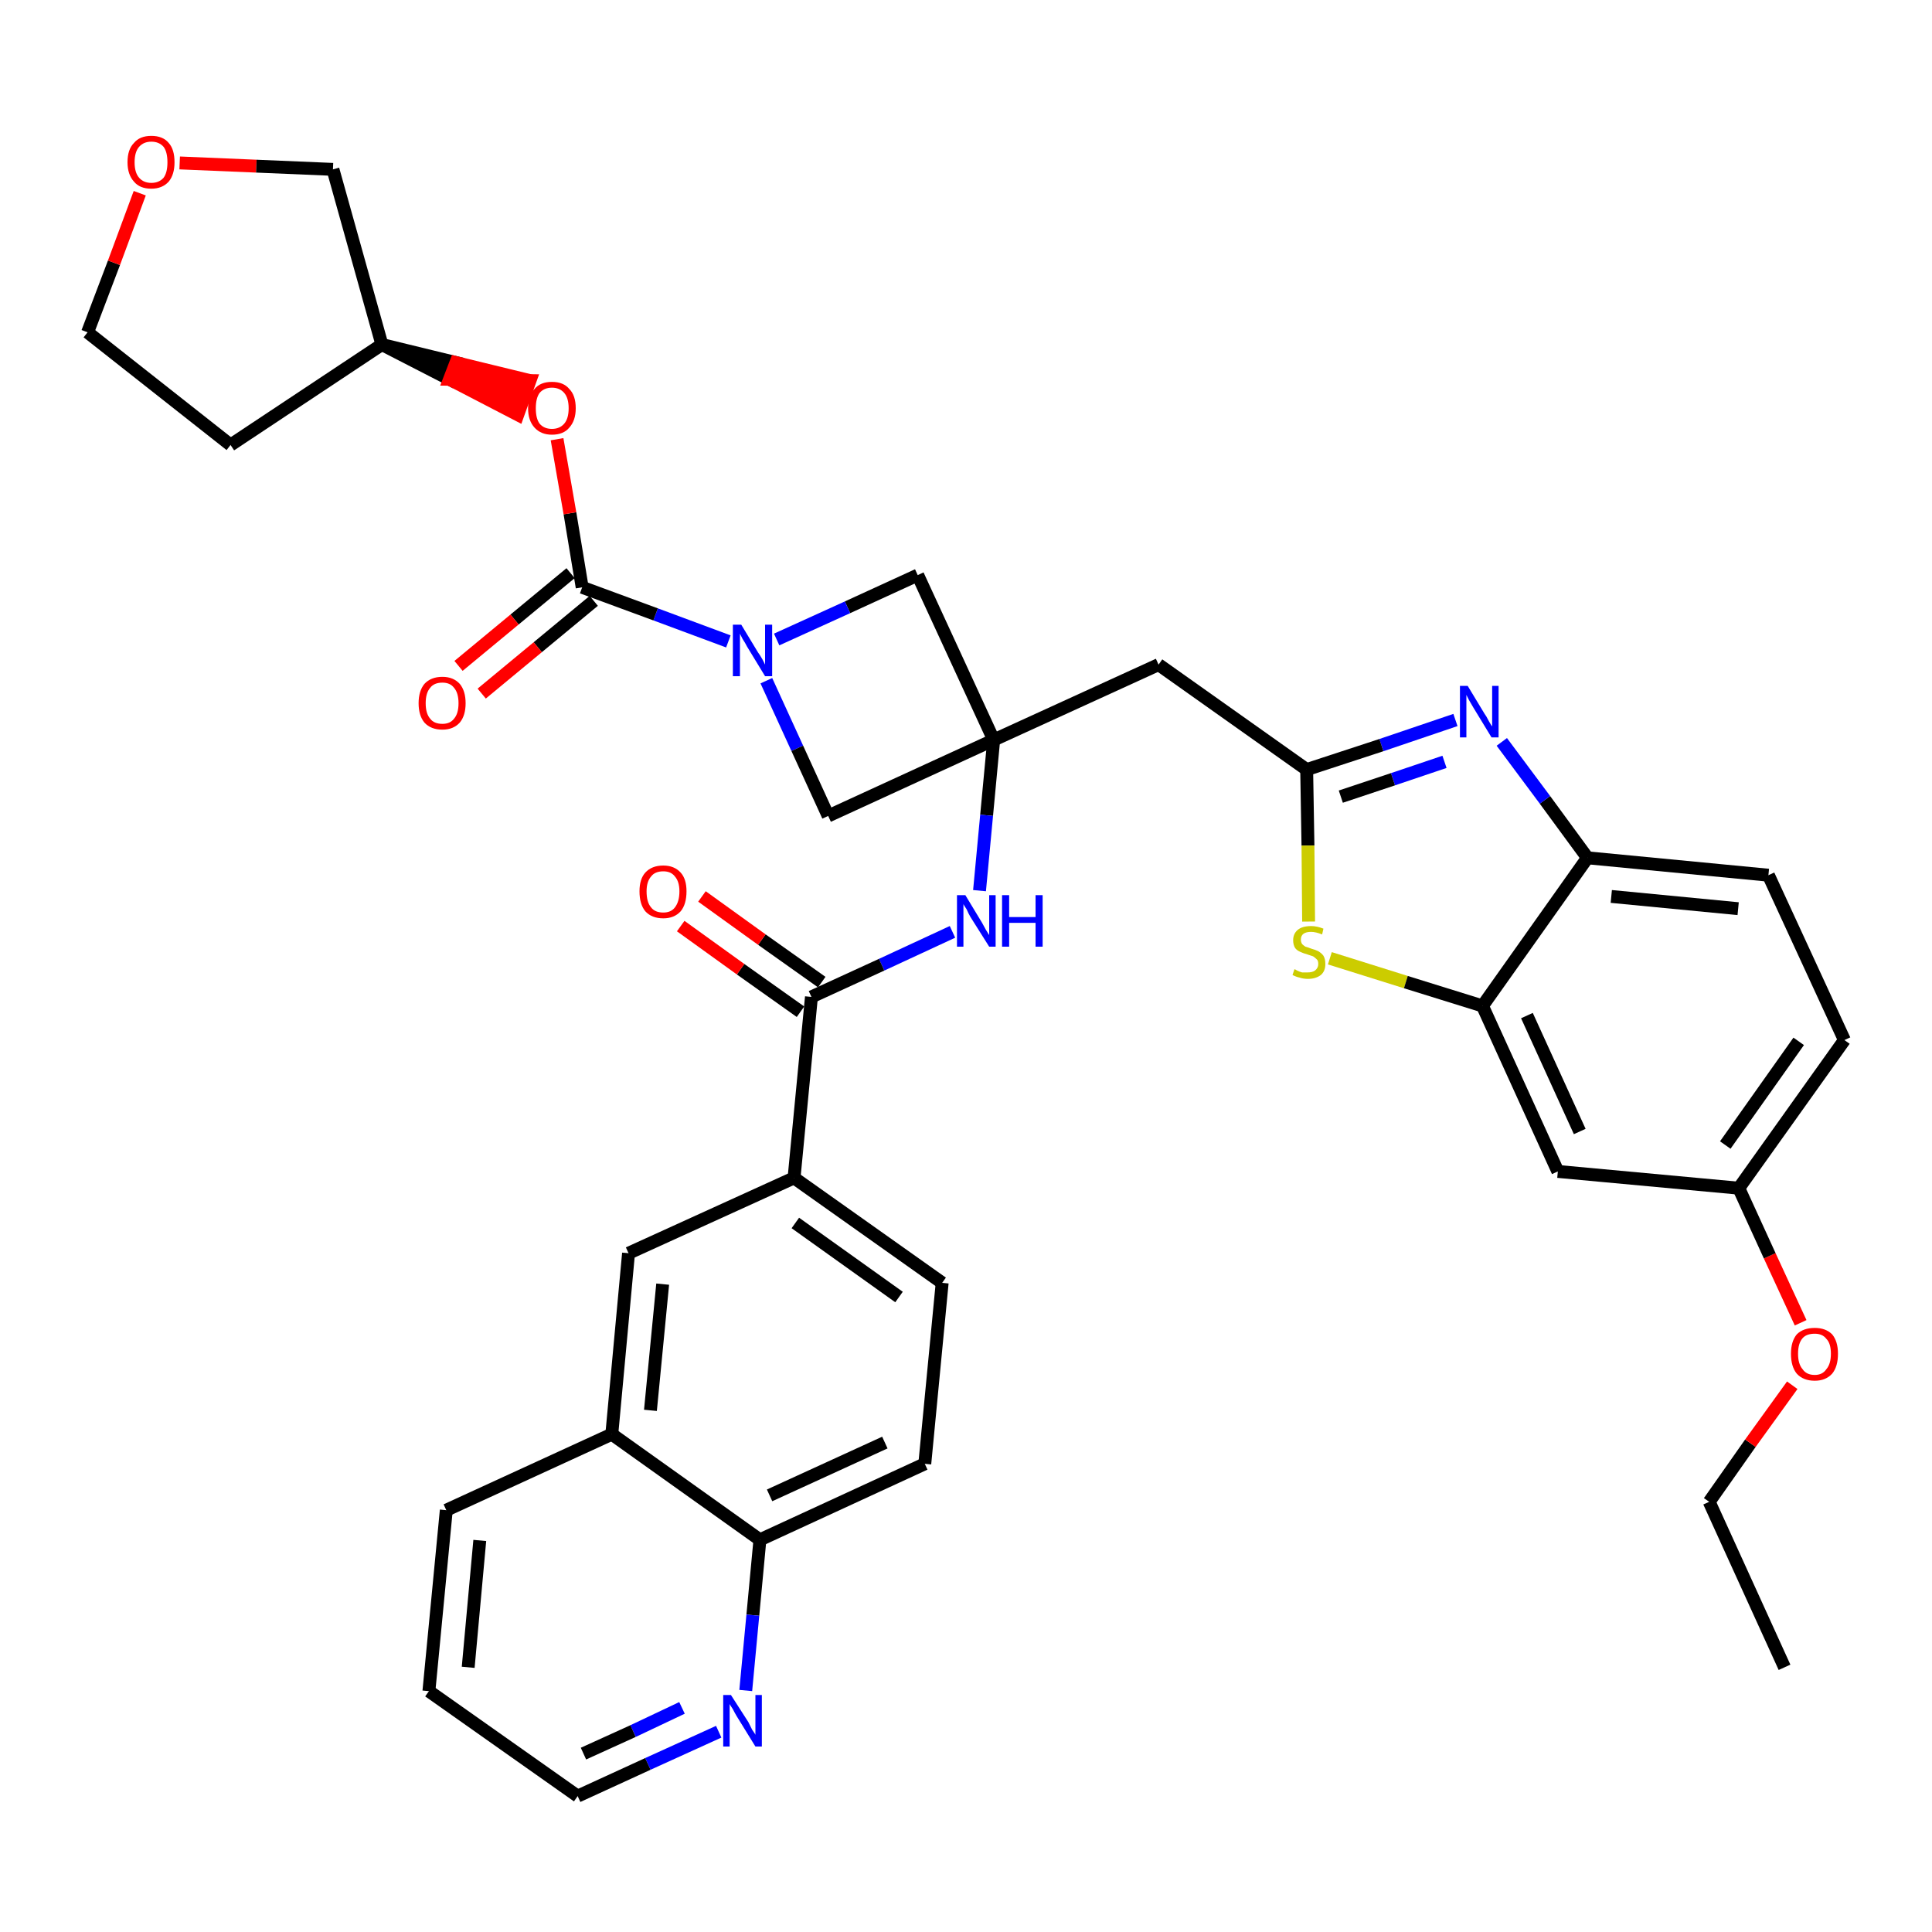 <?xml version='1.0' encoding='iso-8859-1'?>
<svg version='1.1' baseProfile='full'
              xmlns='http://www.w3.org/2000/svg'
                      xmlns:rdkit='http://www.rdkit.org/xml'
                      xmlns:xlink='http://www.w3.org/1999/xlink'
                  xml:space='preserve'
width='300px' height='300px' viewBox='0 0 300 300'>
<!-- END OF HEADER -->
<path class='bond-0 atom-0 atom-1' d='M 277.1,258.9 L 265.4,233.2' style='fill:none;fill-rule:evenodd;stroke:#000000;stroke-width:2.0px;stroke-linecap:butt;stroke-linejoin:miter;stroke-opacity:1' />
<path class='bond-1 atom-1 atom-2' d='M 265.4,233.2 L 271.8,224.1' style='fill:none;fill-rule:evenodd;stroke:#000000;stroke-width:2.0px;stroke-linecap:butt;stroke-linejoin:miter;stroke-opacity:1' />
<path class='bond-1 atom-1 atom-2' d='M 271.8,224.1 L 278.3,215.1' style='fill:none;fill-rule:evenodd;stroke:#FF0000;stroke-width:2.0px;stroke-linecap:butt;stroke-linejoin:miter;stroke-opacity:1' />
<path class='bond-2 atom-2 atom-3' d='M 279.6,205.4 L 274.8,195.0' style='fill:none;fill-rule:evenodd;stroke:#FF0000;stroke-width:2.0px;stroke-linecap:butt;stroke-linejoin:miter;stroke-opacity:1' />
<path class='bond-2 atom-2 atom-3' d='M 274.8,195.0 L 270.0,184.5' style='fill:none;fill-rule:evenodd;stroke:#000000;stroke-width:2.0px;stroke-linecap:butt;stroke-linejoin:miter;stroke-opacity:1' />
<path class='bond-3 atom-3 atom-4' d='M 270.0,184.5 L 286.4,161.5' style='fill:none;fill-rule:evenodd;stroke:#000000;stroke-width:2.0px;stroke-linecap:butt;stroke-linejoin:miter;stroke-opacity:1' />
<path class='bond-3 atom-3 atom-4' d='M 267.9,177.8 L 279.3,161.7' style='fill:none;fill-rule:evenodd;stroke:#000000;stroke-width:2.0px;stroke-linecap:butt;stroke-linejoin:miter;stroke-opacity:1' />
<path class='bond-37 atom-37 atom-3' d='M 241.9,181.9 L 270.0,184.5' style='fill:none;fill-rule:evenodd;stroke:#000000;stroke-width:2.0px;stroke-linecap:butt;stroke-linejoin:miter;stroke-opacity:1' />
<path class='bond-4 atom-4 atom-5' d='M 286.4,161.5 L 274.6,135.9' style='fill:none;fill-rule:evenodd;stroke:#000000;stroke-width:2.0px;stroke-linecap:butt;stroke-linejoin:miter;stroke-opacity:1' />
<path class='bond-5 atom-5 atom-6' d='M 274.6,135.9 L 246.5,133.2' style='fill:none;fill-rule:evenodd;stroke:#000000;stroke-width:2.0px;stroke-linecap:butt;stroke-linejoin:miter;stroke-opacity:1' />
<path class='bond-5 atom-5 atom-6' d='M 269.9,141.1 L 250.2,139.2' style='fill:none;fill-rule:evenodd;stroke:#000000;stroke-width:2.0px;stroke-linecap:butt;stroke-linejoin:miter;stroke-opacity:1' />
<path class='bond-6 atom-6 atom-7' d='M 246.5,133.2 L 239.9,124.2' style='fill:none;fill-rule:evenodd;stroke:#000000;stroke-width:2.0px;stroke-linecap:butt;stroke-linejoin:miter;stroke-opacity:1' />
<path class='bond-6 atom-6 atom-7' d='M 239.9,124.2 L 233.2,115.2' style='fill:none;fill-rule:evenodd;stroke:#0000FF;stroke-width:2.0px;stroke-linecap:butt;stroke-linejoin:miter;stroke-opacity:1' />
<path class='bond-38 atom-36 atom-6' d='M 230.2,156.2 L 246.5,133.2' style='fill:none;fill-rule:evenodd;stroke:#000000;stroke-width:2.0px;stroke-linecap:butt;stroke-linejoin:miter;stroke-opacity:1' />
<path class='bond-7 atom-7 atom-8' d='M 226.0,111.8 L 214.5,115.7' style='fill:none;fill-rule:evenodd;stroke:#0000FF;stroke-width:2.0px;stroke-linecap:butt;stroke-linejoin:miter;stroke-opacity:1' />
<path class='bond-7 atom-7 atom-8' d='M 214.5,115.7 L 202.9,119.5' style='fill:none;fill-rule:evenodd;stroke:#000000;stroke-width:2.0px;stroke-linecap:butt;stroke-linejoin:miter;stroke-opacity:1' />
<path class='bond-7 atom-7 atom-8' d='M 224.3,118.3 L 216.3,121.0' style='fill:none;fill-rule:evenodd;stroke:#0000FF;stroke-width:2.0px;stroke-linecap:butt;stroke-linejoin:miter;stroke-opacity:1' />
<path class='bond-7 atom-7 atom-8' d='M 216.3,121.0 L 208.2,123.7' style='fill:none;fill-rule:evenodd;stroke:#000000;stroke-width:2.0px;stroke-linecap:butt;stroke-linejoin:miter;stroke-opacity:1' />
<path class='bond-8 atom-8 atom-9' d='M 202.9,119.5 L 179.9,103.2' style='fill:none;fill-rule:evenodd;stroke:#000000;stroke-width:2.0px;stroke-linecap:butt;stroke-linejoin:miter;stroke-opacity:1' />
<path class='bond-34 atom-8 atom-35' d='M 202.9,119.5 L 203.1,131.3' style='fill:none;fill-rule:evenodd;stroke:#000000;stroke-width:2.0px;stroke-linecap:butt;stroke-linejoin:miter;stroke-opacity:1' />
<path class='bond-34 atom-8 atom-35' d='M 203.1,131.3 L 203.2,143.1' style='fill:none;fill-rule:evenodd;stroke:#CCCC00;stroke-width:2.0px;stroke-linecap:butt;stroke-linejoin:miter;stroke-opacity:1' />
<path class='bond-9 atom-9 atom-10' d='M 179.9,103.2 L 154.3,114.9' style='fill:none;fill-rule:evenodd;stroke:#000000;stroke-width:2.0px;stroke-linecap:butt;stroke-linejoin:miter;stroke-opacity:1' />
<path class='bond-10 atom-10 atom-11' d='M 154.3,114.9 L 153.2,126.6' style='fill:none;fill-rule:evenodd;stroke:#000000;stroke-width:2.0px;stroke-linecap:butt;stroke-linejoin:miter;stroke-opacity:1' />
<path class='bond-10 atom-10 atom-11' d='M 153.2,126.6 L 152.1,138.3' style='fill:none;fill-rule:evenodd;stroke:#0000FF;stroke-width:2.0px;stroke-linecap:butt;stroke-linejoin:miter;stroke-opacity:1' />
<path class='bond-23 atom-10 atom-24' d='M 154.3,114.9 L 142.5,89.3' style='fill:none;fill-rule:evenodd;stroke:#000000;stroke-width:2.0px;stroke-linecap:butt;stroke-linejoin:miter;stroke-opacity:1' />
<path class='bond-39 atom-34 atom-10' d='M 128.6,126.7 L 154.3,114.9' style='fill:none;fill-rule:evenodd;stroke:#000000;stroke-width:2.0px;stroke-linecap:butt;stroke-linejoin:miter;stroke-opacity:1' />
<path class='bond-11 atom-11 atom-12' d='M 147.9,144.7 L 136.9,149.8' style='fill:none;fill-rule:evenodd;stroke:#0000FF;stroke-width:2.0px;stroke-linecap:butt;stroke-linejoin:miter;stroke-opacity:1' />
<path class='bond-11 atom-11 atom-12' d='M 136.9,149.8 L 126.0,154.8' style='fill:none;fill-rule:evenodd;stroke:#000000;stroke-width:2.0px;stroke-linecap:butt;stroke-linejoin:miter;stroke-opacity:1' />
<path class='bond-12 atom-12 atom-13' d='M 127.6,152.5 L 118.3,145.9' style='fill:none;fill-rule:evenodd;stroke:#000000;stroke-width:2.0px;stroke-linecap:butt;stroke-linejoin:miter;stroke-opacity:1' />
<path class='bond-12 atom-12 atom-13' d='M 118.3,145.9 L 109.0,139.2' style='fill:none;fill-rule:evenodd;stroke:#FF0000;stroke-width:2.0px;stroke-linecap:butt;stroke-linejoin:miter;stroke-opacity:1' />
<path class='bond-12 atom-12 atom-13' d='M 124.3,157.1 L 115.0,150.5' style='fill:none;fill-rule:evenodd;stroke:#000000;stroke-width:2.0px;stroke-linecap:butt;stroke-linejoin:miter;stroke-opacity:1' />
<path class='bond-12 atom-12 atom-13' d='M 115.0,150.5 L 105.7,143.8' style='fill:none;fill-rule:evenodd;stroke:#FF0000;stroke-width:2.0px;stroke-linecap:butt;stroke-linejoin:miter;stroke-opacity:1' />
<path class='bond-13 atom-12 atom-14' d='M 126.0,154.8 L 123.3,182.9' style='fill:none;fill-rule:evenodd;stroke:#000000;stroke-width:2.0px;stroke-linecap:butt;stroke-linejoin:miter;stroke-opacity:1' />
<path class='bond-14 atom-14 atom-15' d='M 123.3,182.9 L 146.3,199.2' style='fill:none;fill-rule:evenodd;stroke:#000000;stroke-width:2.0px;stroke-linecap:butt;stroke-linejoin:miter;stroke-opacity:1' />
<path class='bond-14 atom-14 atom-15' d='M 123.5,189.9 L 139.6,201.4' style='fill:none;fill-rule:evenodd;stroke:#000000;stroke-width:2.0px;stroke-linecap:butt;stroke-linejoin:miter;stroke-opacity:1' />
<path class='bond-40 atom-23 atom-14' d='M 97.6,194.6 L 123.3,182.9' style='fill:none;fill-rule:evenodd;stroke:#000000;stroke-width:2.0px;stroke-linecap:butt;stroke-linejoin:miter;stroke-opacity:1' />
<path class='bond-15 atom-15 atom-16' d='M 146.3,199.2 L 143.6,227.3' style='fill:none;fill-rule:evenodd;stroke:#000000;stroke-width:2.0px;stroke-linecap:butt;stroke-linejoin:miter;stroke-opacity:1' />
<path class='bond-16 atom-16 atom-17' d='M 143.6,227.3 L 118.0,239.1' style='fill:none;fill-rule:evenodd;stroke:#000000;stroke-width:2.0px;stroke-linecap:butt;stroke-linejoin:miter;stroke-opacity:1' />
<path class='bond-16 atom-16 atom-17' d='M 137.4,224.0 L 119.5,232.2' style='fill:none;fill-rule:evenodd;stroke:#000000;stroke-width:2.0px;stroke-linecap:butt;stroke-linejoin:miter;stroke-opacity:1' />
<path class='bond-17 atom-17 atom-18' d='M 118.0,239.1 L 116.9,250.8' style='fill:none;fill-rule:evenodd;stroke:#000000;stroke-width:2.0px;stroke-linecap:butt;stroke-linejoin:miter;stroke-opacity:1' />
<path class='bond-17 atom-17 atom-18' d='M 116.9,250.8 L 115.8,262.5' style='fill:none;fill-rule:evenodd;stroke:#0000FF;stroke-width:2.0px;stroke-linecap:butt;stroke-linejoin:miter;stroke-opacity:1' />
<path class='bond-42 atom-22 atom-17' d='M 95.0,222.7 L 118.0,239.1' style='fill:none;fill-rule:evenodd;stroke:#000000;stroke-width:2.0px;stroke-linecap:butt;stroke-linejoin:miter;stroke-opacity:1' />
<path class='bond-18 atom-18 atom-19' d='M 111.6,268.9 L 100.6,273.9' style='fill:none;fill-rule:evenodd;stroke:#0000FF;stroke-width:2.0px;stroke-linecap:butt;stroke-linejoin:miter;stroke-opacity:1' />
<path class='bond-18 atom-18 atom-19' d='M 100.6,273.9 L 89.7,278.9' style='fill:none;fill-rule:evenodd;stroke:#000000;stroke-width:2.0px;stroke-linecap:butt;stroke-linejoin:miter;stroke-opacity:1' />
<path class='bond-18 atom-18 atom-19' d='M 105.9,265.2 L 98.3,268.8' style='fill:none;fill-rule:evenodd;stroke:#0000FF;stroke-width:2.0px;stroke-linecap:butt;stroke-linejoin:miter;stroke-opacity:1' />
<path class='bond-18 atom-18 atom-19' d='M 98.3,268.8 L 90.6,272.3' style='fill:none;fill-rule:evenodd;stroke:#000000;stroke-width:2.0px;stroke-linecap:butt;stroke-linejoin:miter;stroke-opacity:1' />
<path class='bond-19 atom-19 atom-20' d='M 89.7,278.9 L 66.6,262.6' style='fill:none;fill-rule:evenodd;stroke:#000000;stroke-width:2.0px;stroke-linecap:butt;stroke-linejoin:miter;stroke-opacity:1' />
<path class='bond-20 atom-20 atom-21' d='M 66.6,262.6 L 69.3,234.5' style='fill:none;fill-rule:evenodd;stroke:#000000;stroke-width:2.0px;stroke-linecap:butt;stroke-linejoin:miter;stroke-opacity:1' />
<path class='bond-20 atom-20 atom-21' d='M 72.7,258.9 L 74.5,239.2' style='fill:none;fill-rule:evenodd;stroke:#000000;stroke-width:2.0px;stroke-linecap:butt;stroke-linejoin:miter;stroke-opacity:1' />
<path class='bond-21 atom-21 atom-22' d='M 69.3,234.5 L 95.0,222.7' style='fill:none;fill-rule:evenodd;stroke:#000000;stroke-width:2.0px;stroke-linecap:butt;stroke-linejoin:miter;stroke-opacity:1' />
<path class='bond-22 atom-22 atom-23' d='M 95.0,222.7 L 97.6,194.6' style='fill:none;fill-rule:evenodd;stroke:#000000;stroke-width:2.0px;stroke-linecap:butt;stroke-linejoin:miter;stroke-opacity:1' />
<path class='bond-22 atom-22 atom-23' d='M 101.0,219.0 L 102.9,199.4' style='fill:none;fill-rule:evenodd;stroke:#000000;stroke-width:2.0px;stroke-linecap:butt;stroke-linejoin:miter;stroke-opacity:1' />
<path class='bond-24 atom-24 atom-25' d='M 142.5,89.3 L 131.6,94.3' style='fill:none;fill-rule:evenodd;stroke:#000000;stroke-width:2.0px;stroke-linecap:butt;stroke-linejoin:miter;stroke-opacity:1' />
<path class='bond-24 atom-24 atom-25' d='M 131.6,94.3 L 120.6,99.3' style='fill:none;fill-rule:evenodd;stroke:#0000FF;stroke-width:2.0px;stroke-linecap:butt;stroke-linejoin:miter;stroke-opacity:1' />
<path class='bond-25 atom-25 atom-26' d='M 113.1,99.6 L 101.8,95.4' style='fill:none;fill-rule:evenodd;stroke:#0000FF;stroke-width:2.0px;stroke-linecap:butt;stroke-linejoin:miter;stroke-opacity:1' />
<path class='bond-25 atom-25 atom-26' d='M 101.8,95.4 L 90.4,91.2' style='fill:none;fill-rule:evenodd;stroke:#000000;stroke-width:2.0px;stroke-linecap:butt;stroke-linejoin:miter;stroke-opacity:1' />
<path class='bond-33 atom-25 atom-34' d='M 119.0,105.7 L 123.8,116.2' style='fill:none;fill-rule:evenodd;stroke:#0000FF;stroke-width:2.0px;stroke-linecap:butt;stroke-linejoin:miter;stroke-opacity:1' />
<path class='bond-33 atom-25 atom-34' d='M 123.8,116.2 L 128.6,126.7' style='fill:none;fill-rule:evenodd;stroke:#000000;stroke-width:2.0px;stroke-linecap:butt;stroke-linejoin:miter;stroke-opacity:1' />
<path class='bond-26 atom-26 atom-27' d='M 88.6,89.0 L 79.9,96.2' style='fill:none;fill-rule:evenodd;stroke:#000000;stroke-width:2.0px;stroke-linecap:butt;stroke-linejoin:miter;stroke-opacity:1' />
<path class='bond-26 atom-26 atom-27' d='M 79.9,96.2 L 71.2,103.4' style='fill:none;fill-rule:evenodd;stroke:#FF0000;stroke-width:2.0px;stroke-linecap:butt;stroke-linejoin:miter;stroke-opacity:1' />
<path class='bond-26 atom-26 atom-27' d='M 92.2,93.3 L 83.5,100.5' style='fill:none;fill-rule:evenodd;stroke:#000000;stroke-width:2.0px;stroke-linecap:butt;stroke-linejoin:miter;stroke-opacity:1' />
<path class='bond-26 atom-26 atom-27' d='M 83.5,100.5 L 74.8,107.7' style='fill:none;fill-rule:evenodd;stroke:#FF0000;stroke-width:2.0px;stroke-linecap:butt;stroke-linejoin:miter;stroke-opacity:1' />
<path class='bond-27 atom-26 atom-28' d='M 90.4,91.2 L 88.5,79.7' style='fill:none;fill-rule:evenodd;stroke:#000000;stroke-width:2.0px;stroke-linecap:butt;stroke-linejoin:miter;stroke-opacity:1' />
<path class='bond-27 atom-26 atom-28' d='M 88.5,79.7 L 86.5,68.2' style='fill:none;fill-rule:evenodd;stroke:#FF0000;stroke-width:2.0px;stroke-linecap:butt;stroke-linejoin:miter;stroke-opacity:1' />
<path class='bond-28 atom-29 atom-28' d='M 59.3,53.5 L 69.8,58.9 L 70.8,56.3 Z' style='fill:#000000;fill-rule:evenodd;fill-opacity:1;stroke:#000000;stroke-width:2.0px;stroke-linecap:butt;stroke-linejoin:miter;stroke-opacity:1;' />
<path class='bond-28 atom-29 atom-28' d='M 69.8,58.9 L 82.3,59.1 L 80.4,64.4 Z' style='fill:#FF0000;fill-rule:evenodd;fill-opacity:1;stroke:#FF0000;stroke-width:2.0px;stroke-linecap:butt;stroke-linejoin:miter;stroke-opacity:1;' />
<path class='bond-28 atom-29 atom-28' d='M 69.8,58.9 L 70.8,56.3 L 82.3,59.1 Z' style='fill:#FF0000;fill-rule:evenodd;fill-opacity:1;stroke:#FF0000;stroke-width:2.0px;stroke-linecap:butt;stroke-linejoin:miter;stroke-opacity:1;' />
<path class='bond-29 atom-29 atom-30' d='M 59.3,53.5 L 35.8,69.1' style='fill:none;fill-rule:evenodd;stroke:#000000;stroke-width:2.0px;stroke-linecap:butt;stroke-linejoin:miter;stroke-opacity:1' />
<path class='bond-41 atom-33 atom-29' d='M 51.7,26.3 L 59.3,53.5' style='fill:none;fill-rule:evenodd;stroke:#000000;stroke-width:2.0px;stroke-linecap:butt;stroke-linejoin:miter;stroke-opacity:1' />
<path class='bond-30 atom-30 atom-31' d='M 35.8,69.1 L 13.6,51.6' style='fill:none;fill-rule:evenodd;stroke:#000000;stroke-width:2.0px;stroke-linecap:butt;stroke-linejoin:miter;stroke-opacity:1' />
<path class='bond-31 atom-31 atom-32' d='M 13.6,51.6 L 17.7,40.8' style='fill:none;fill-rule:evenodd;stroke:#000000;stroke-width:2.0px;stroke-linecap:butt;stroke-linejoin:miter;stroke-opacity:1' />
<path class='bond-31 atom-31 atom-32' d='M 17.7,40.8 L 21.7,30.0' style='fill:none;fill-rule:evenodd;stroke:#FF0000;stroke-width:2.0px;stroke-linecap:butt;stroke-linejoin:miter;stroke-opacity:1' />
<path class='bond-32 atom-32 atom-33' d='M 27.9,25.3 L 39.8,25.8' style='fill:none;fill-rule:evenodd;stroke:#FF0000;stroke-width:2.0px;stroke-linecap:butt;stroke-linejoin:miter;stroke-opacity:1' />
<path class='bond-32 atom-32 atom-33' d='M 39.8,25.8 L 51.7,26.3' style='fill:none;fill-rule:evenodd;stroke:#000000;stroke-width:2.0px;stroke-linecap:butt;stroke-linejoin:miter;stroke-opacity:1' />
<path class='bond-35 atom-35 atom-36' d='M 206.5,148.8 L 218.3,152.5' style='fill:none;fill-rule:evenodd;stroke:#CCCC00;stroke-width:2.0px;stroke-linecap:butt;stroke-linejoin:miter;stroke-opacity:1' />
<path class='bond-35 atom-35 atom-36' d='M 218.3,152.5 L 230.2,156.2' style='fill:none;fill-rule:evenodd;stroke:#000000;stroke-width:2.0px;stroke-linecap:butt;stroke-linejoin:miter;stroke-opacity:1' />
<path class='bond-36 atom-36 atom-37' d='M 230.2,156.2 L 241.9,181.9' style='fill:none;fill-rule:evenodd;stroke:#000000;stroke-width:2.0px;stroke-linecap:butt;stroke-linejoin:miter;stroke-opacity:1' />
<path class='bond-36 atom-36 atom-37' d='M 237.1,157.7 L 245.3,175.7' style='fill:none;fill-rule:evenodd;stroke:#000000;stroke-width:2.0px;stroke-linecap:butt;stroke-linejoin:miter;stroke-opacity:1' />
<path  class='atom-2' d='M 278.1 210.2
Q 278.1 208.3, 279.0 207.2
Q 280.0 206.2, 281.8 206.2
Q 283.5 206.2, 284.5 207.2
Q 285.4 208.3, 285.4 210.2
Q 285.4 212.2, 284.5 213.3
Q 283.5 214.4, 281.8 214.4
Q 280.0 214.4, 279.0 213.3
Q 278.1 212.2, 278.1 210.2
M 281.8 213.5
Q 283.0 213.5, 283.6 212.6
Q 284.3 211.8, 284.3 210.2
Q 284.3 208.6, 283.6 207.9
Q 283.0 207.1, 281.8 207.1
Q 280.5 207.1, 279.9 207.8
Q 279.2 208.6, 279.2 210.2
Q 279.2 211.8, 279.9 212.6
Q 280.5 213.5, 281.8 213.5
' fill='#FF0000'/>
<path  class='atom-7' d='M 227.9 106.5
L 230.5 110.8
Q 230.8 111.2, 231.2 112.0
Q 231.6 112.7, 231.7 112.8
L 231.7 106.5
L 232.7 106.5
L 232.7 114.5
L 231.6 114.5
L 228.8 109.9
Q 228.5 109.4, 228.1 108.7
Q 227.8 108.1, 227.7 107.9
L 227.7 114.5
L 226.7 114.5
L 226.7 106.5
L 227.9 106.5
' fill='#0000FF'/>
<path  class='atom-11' d='M 149.9 139.0
L 152.5 143.3
Q 152.7 143.7, 153.1 144.4
Q 153.6 145.2, 153.6 145.2
L 153.6 139.0
L 154.6 139.0
L 154.6 147.0
L 153.6 147.0
L 150.7 142.4
Q 150.4 141.9, 150.1 141.2
Q 149.7 140.6, 149.6 140.4
L 149.6 147.0
L 148.6 147.0
L 148.6 139.0
L 149.9 139.0
' fill='#0000FF'/>
<path  class='atom-11' d='M 155.6 139.0
L 156.7 139.0
L 156.7 142.4
L 160.8 142.4
L 160.8 139.0
L 161.9 139.0
L 161.9 147.0
L 160.8 147.0
L 160.8 143.3
L 156.7 143.3
L 156.7 147.0
L 155.6 147.0
L 155.6 139.0
' fill='#0000FF'/>
<path  class='atom-13' d='M 99.3 138.4
Q 99.3 136.5, 100.2 135.5
Q 101.2 134.4, 103.0 134.4
Q 104.7 134.4, 105.7 135.5
Q 106.6 136.5, 106.6 138.4
Q 106.6 140.4, 105.7 141.5
Q 104.7 142.6, 103.0 142.6
Q 101.2 142.6, 100.2 141.5
Q 99.3 140.4, 99.3 138.4
M 103.0 141.7
Q 104.2 141.7, 104.8 140.9
Q 105.5 140.0, 105.5 138.4
Q 105.5 136.9, 104.8 136.1
Q 104.2 135.3, 103.0 135.3
Q 101.7 135.3, 101.1 136.1
Q 100.4 136.9, 100.4 138.4
Q 100.4 140.1, 101.1 140.9
Q 101.7 141.7, 103.0 141.7
' fill='#FF0000'/>
<path  class='atom-18' d='M 113.5 263.2
L 116.2 267.4
Q 116.4 267.8, 116.8 268.6
Q 117.3 269.3, 117.3 269.4
L 117.3 263.2
L 118.3 263.2
L 118.3 271.2
L 117.3 271.2
L 114.4 266.5
Q 114.1 266.0, 113.8 265.4
Q 113.4 264.8, 113.3 264.6
L 113.3 271.2
L 112.3 271.2
L 112.3 263.2
L 113.5 263.2
' fill='#0000FF'/>
<path  class='atom-25' d='M 115.1 97.0
L 117.7 101.3
Q 118.0 101.7, 118.4 102.4
Q 118.8 103.2, 118.8 103.2
L 118.8 97.0
L 119.9 97.0
L 119.9 105.0
L 118.8 105.0
L 116.0 100.4
Q 115.7 99.8, 115.3 99.2
Q 115.0 98.6, 114.9 98.4
L 114.9 105.0
L 113.8 105.0
L 113.8 97.0
L 115.1 97.0
' fill='#0000FF'/>
<path  class='atom-27' d='M 65.0 109.2
Q 65.0 107.3, 65.9 106.2
Q 66.9 105.1, 68.7 105.1
Q 70.4 105.1, 71.4 106.2
Q 72.3 107.3, 72.3 109.2
Q 72.3 111.1, 71.4 112.2
Q 70.4 113.3, 68.7 113.3
Q 66.9 113.3, 65.9 112.2
Q 65.0 111.1, 65.0 109.2
M 68.7 112.4
Q 69.9 112.4, 70.5 111.6
Q 71.2 110.8, 71.2 109.2
Q 71.2 107.6, 70.5 106.8
Q 69.9 106.0, 68.7 106.0
Q 67.4 106.0, 66.8 106.8
Q 66.1 107.6, 66.1 109.2
Q 66.1 110.8, 66.8 111.6
Q 67.4 112.4, 68.7 112.4
' fill='#FF0000'/>
<path  class='atom-28' d='M 82.0 63.4
Q 82.0 61.4, 83.0 60.4
Q 83.9 59.3, 85.7 59.3
Q 87.5 59.3, 88.4 60.4
Q 89.4 61.4, 89.4 63.4
Q 89.4 65.3, 88.4 66.4
Q 87.5 67.5, 85.7 67.5
Q 84.0 67.5, 83.0 66.4
Q 82.0 65.3, 82.0 63.4
M 85.7 66.6
Q 86.9 66.6, 87.6 65.8
Q 88.3 65.0, 88.3 63.4
Q 88.3 61.8, 87.6 61.0
Q 86.9 60.2, 85.7 60.2
Q 84.5 60.2, 83.8 61.0
Q 83.2 61.8, 83.2 63.4
Q 83.2 65.0, 83.8 65.8
Q 84.5 66.6, 85.7 66.6
' fill='#FF0000'/>
<path  class='atom-32' d='M 19.8 25.2
Q 19.8 23.2, 20.8 22.2
Q 21.7 21.1, 23.5 21.1
Q 25.3 21.1, 26.2 22.2
Q 27.1 23.2, 27.1 25.2
Q 27.1 27.1, 26.2 28.2
Q 25.2 29.3, 23.5 29.3
Q 21.7 29.3, 20.8 28.2
Q 19.8 27.1, 19.8 25.2
M 23.5 28.4
Q 24.7 28.4, 25.4 27.6
Q 26.0 26.8, 26.0 25.2
Q 26.0 23.6, 25.4 22.8
Q 24.7 22.0, 23.5 22.0
Q 22.3 22.0, 21.6 22.8
Q 20.9 23.6, 20.9 25.2
Q 20.9 26.8, 21.6 27.6
Q 22.3 28.4, 23.5 28.4
' fill='#FF0000'/>
<path  class='atom-35' d='M 201.0 150.5
Q 201.1 150.5, 201.4 150.7
Q 201.8 150.9, 202.2 151.0
Q 202.6 151.0, 203.0 151.0
Q 203.8 151.0, 204.2 150.7
Q 204.7 150.3, 204.7 149.7
Q 204.7 149.2, 204.5 149.0
Q 204.2 148.7, 203.9 148.5
Q 203.6 148.4, 203.0 148.2
Q 202.3 148.0, 201.9 147.8
Q 201.4 147.6, 201.1 147.2
Q 200.8 146.7, 200.8 146.0
Q 200.8 145.0, 201.5 144.4
Q 202.2 143.8, 203.6 143.8
Q 204.5 143.8, 205.5 144.2
L 205.3 145.1
Q 204.3 144.7, 203.6 144.7
Q 202.8 144.7, 202.4 145.0
Q 202.0 145.3, 202.0 145.9
Q 202.0 146.3, 202.2 146.6
Q 202.4 146.8, 202.7 147.0
Q 203.1 147.1, 203.6 147.3
Q 204.3 147.5, 204.7 147.7
Q 205.2 148.0, 205.5 148.4
Q 205.8 148.9, 205.8 149.7
Q 205.8 150.8, 205.1 151.4
Q 204.3 152.0, 203.1 152.0
Q 202.4 152.0, 201.8 151.8
Q 201.3 151.7, 200.7 151.4
L 201.0 150.5
' fill='#CCCC00'/>
</svg>
